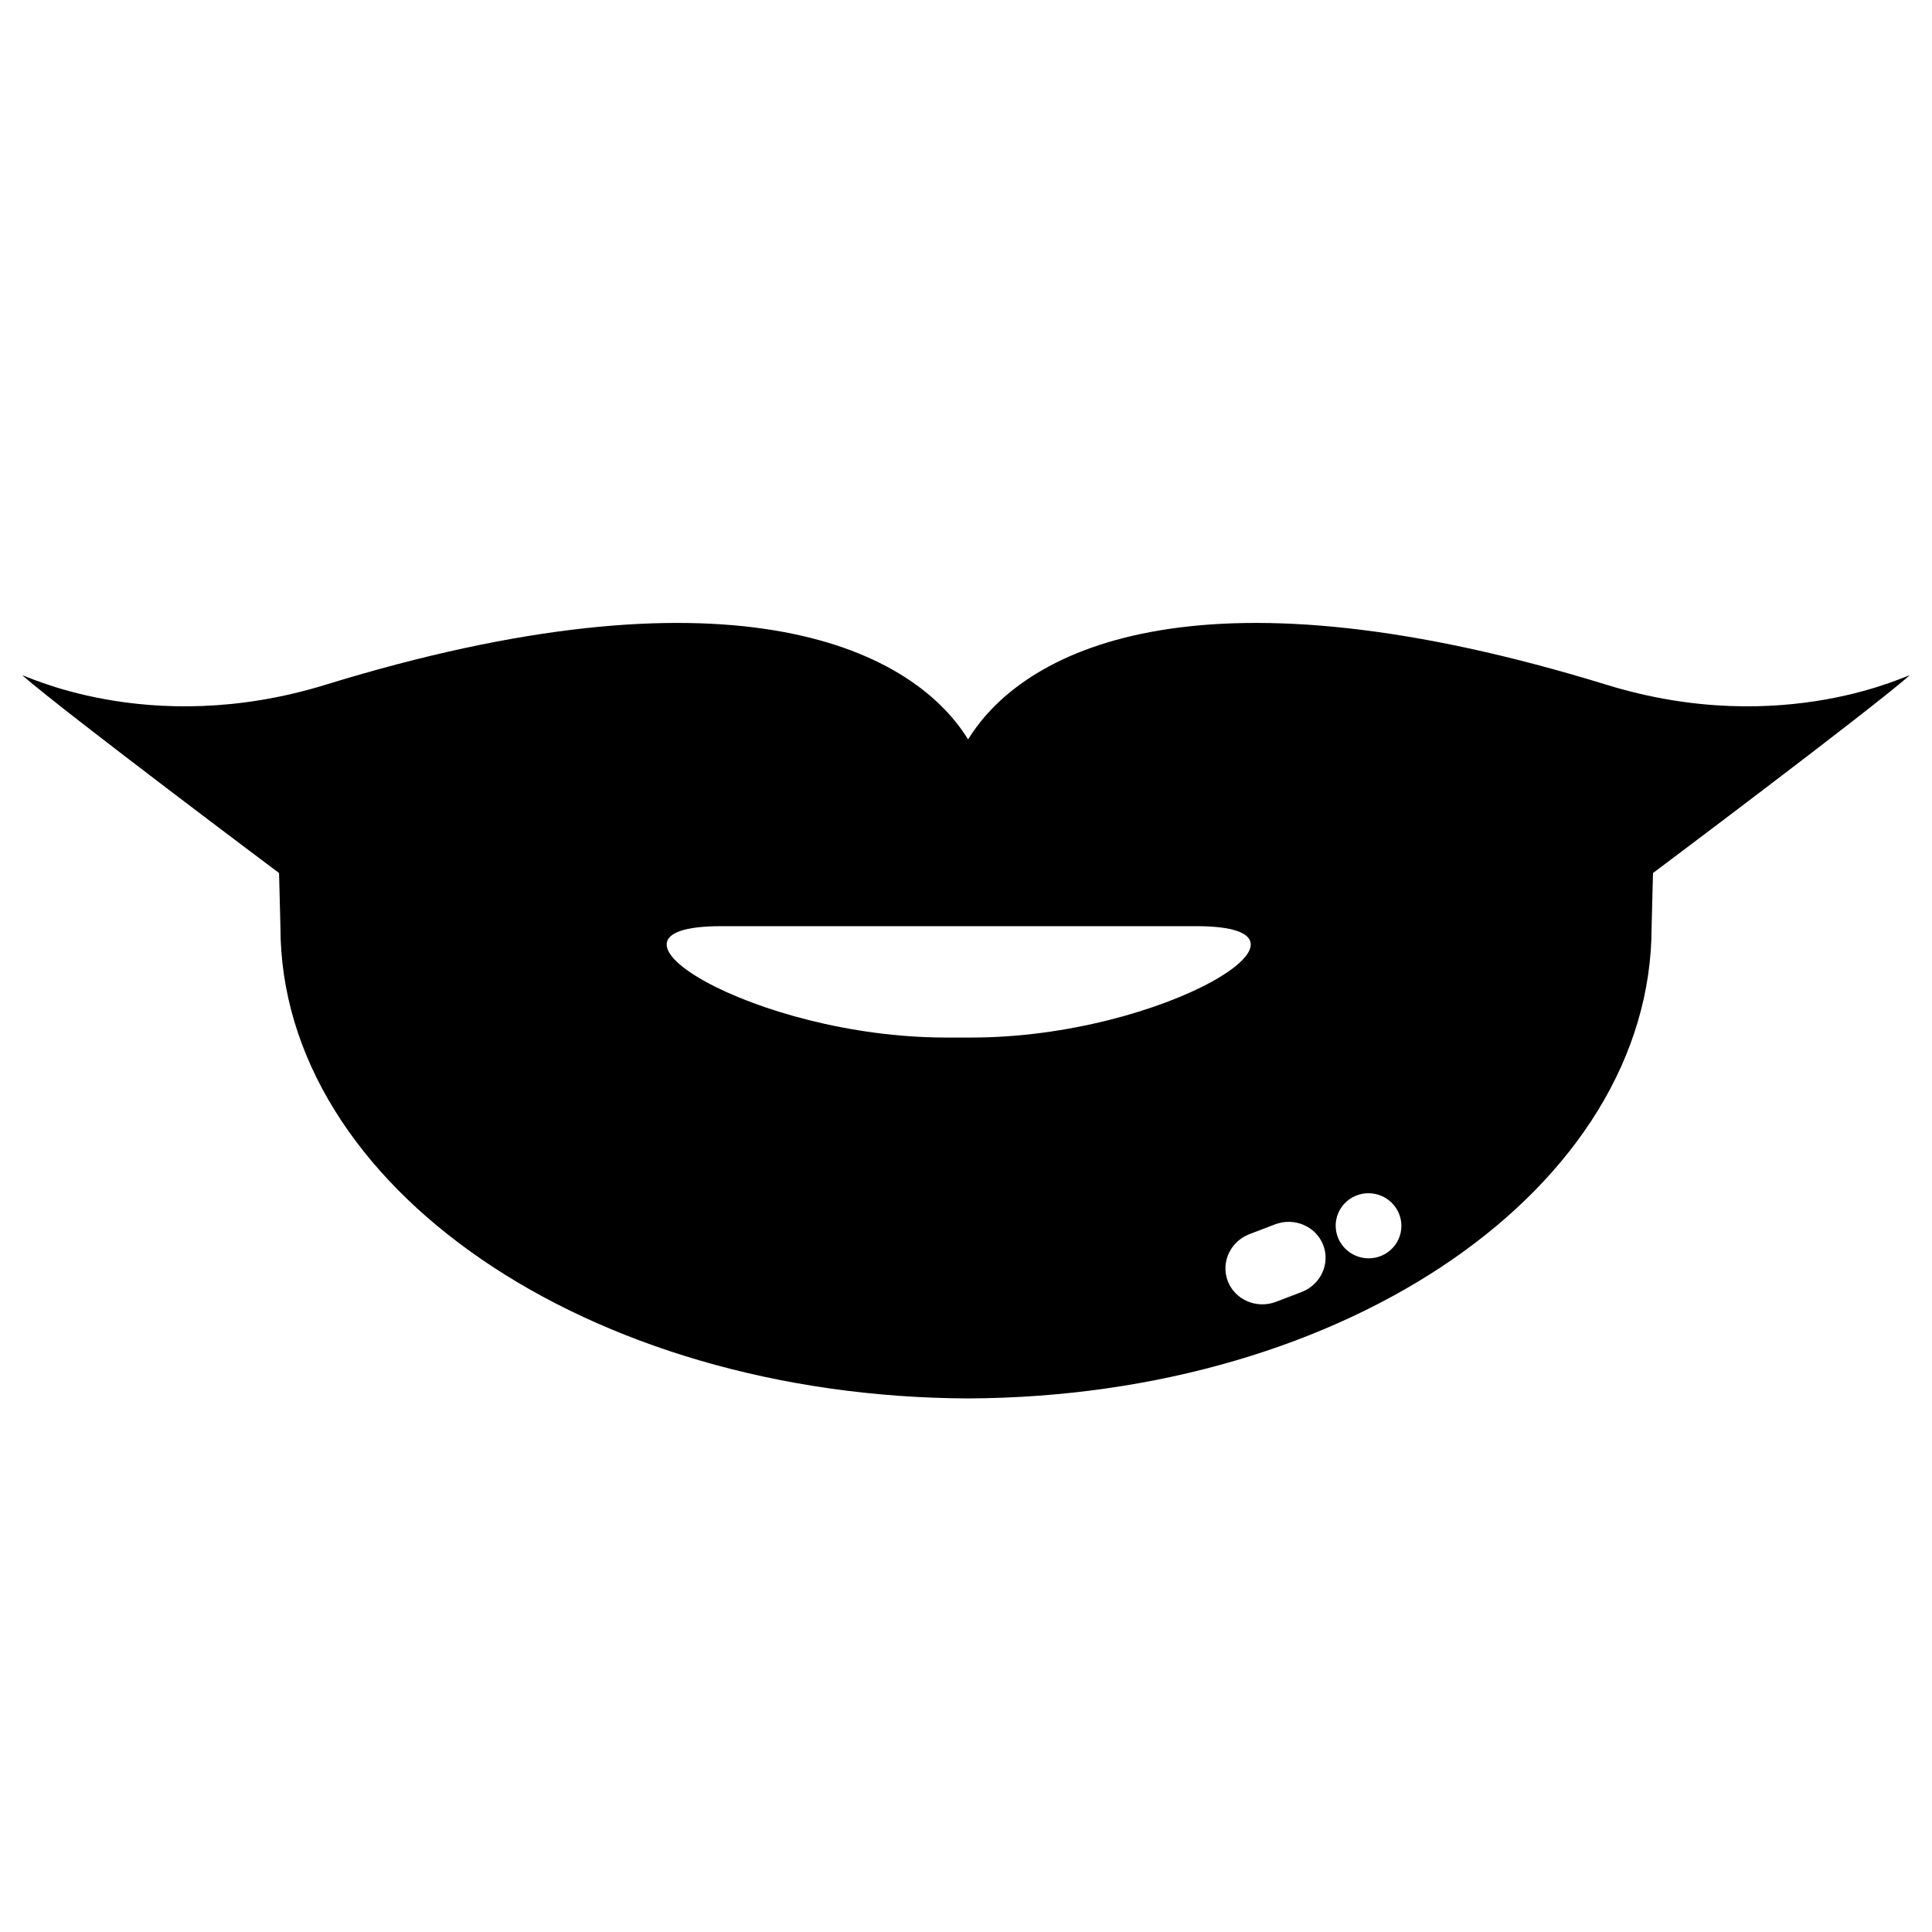 <svg xmlns="http://www.w3.org/2000/svg" xmlns:xlink="http://www.w3.org/1999/xlink" version="1.1" id="Layer_1" x="0px" y="0px" width="100px" height="100px" viewBox="0 0 100 100" enable-background="new 0 0 100 100" xml:space="preserve">
<g>
	<path d="M63.554,66.319c0.379,0.969,1.495,1.443,2.492,1.062l1.319-0.504c0.997-0.382,1.5-1.474,1.121-2.44   c-0.379-0.969-1.494-1.443-2.492-1.064l-1.318,0.505C63.676,64.26,63.175,65.354,63.554,66.319L63.554,66.319z M69.211,63.939   c0.279,0.891,1.232,1.39,2.129,1.118c0.896-0.274,1.398-1.216,1.12-2.104s-1.231-1.39-2.129-1.117   C69.434,62.109,68.934,63.051,69.211,63.939L69.211,63.939z M48.962,53.703h1.322c9.937,0,19.321-5.765,11.628-5.765h-12.29H37.335   C29.64,47.938,39.026,53.703,48.962,53.703L48.962,53.703z M50.108,38.272c3.054-4.95,12.455-9.169,33.044-2.829   c9.258,2.852,15.875-0.683,15.677-0.472C96.482,37,85.559,45.188,85.559,45.188l-0.072,2.789c0,13.431-15.703,24.33-35.38,24.405   c-19.676-0.075-35.592-10.974-35.592-24.405l-0.071-2.789c0,0-10.926-8.188-13.272-10.217c-0.197-0.211,6.419,3.323,15.677,0.472   C37.437,29.103,47.052,33.322,50.108,38.272L50.108,38.272z"/>
</g>
</svg>